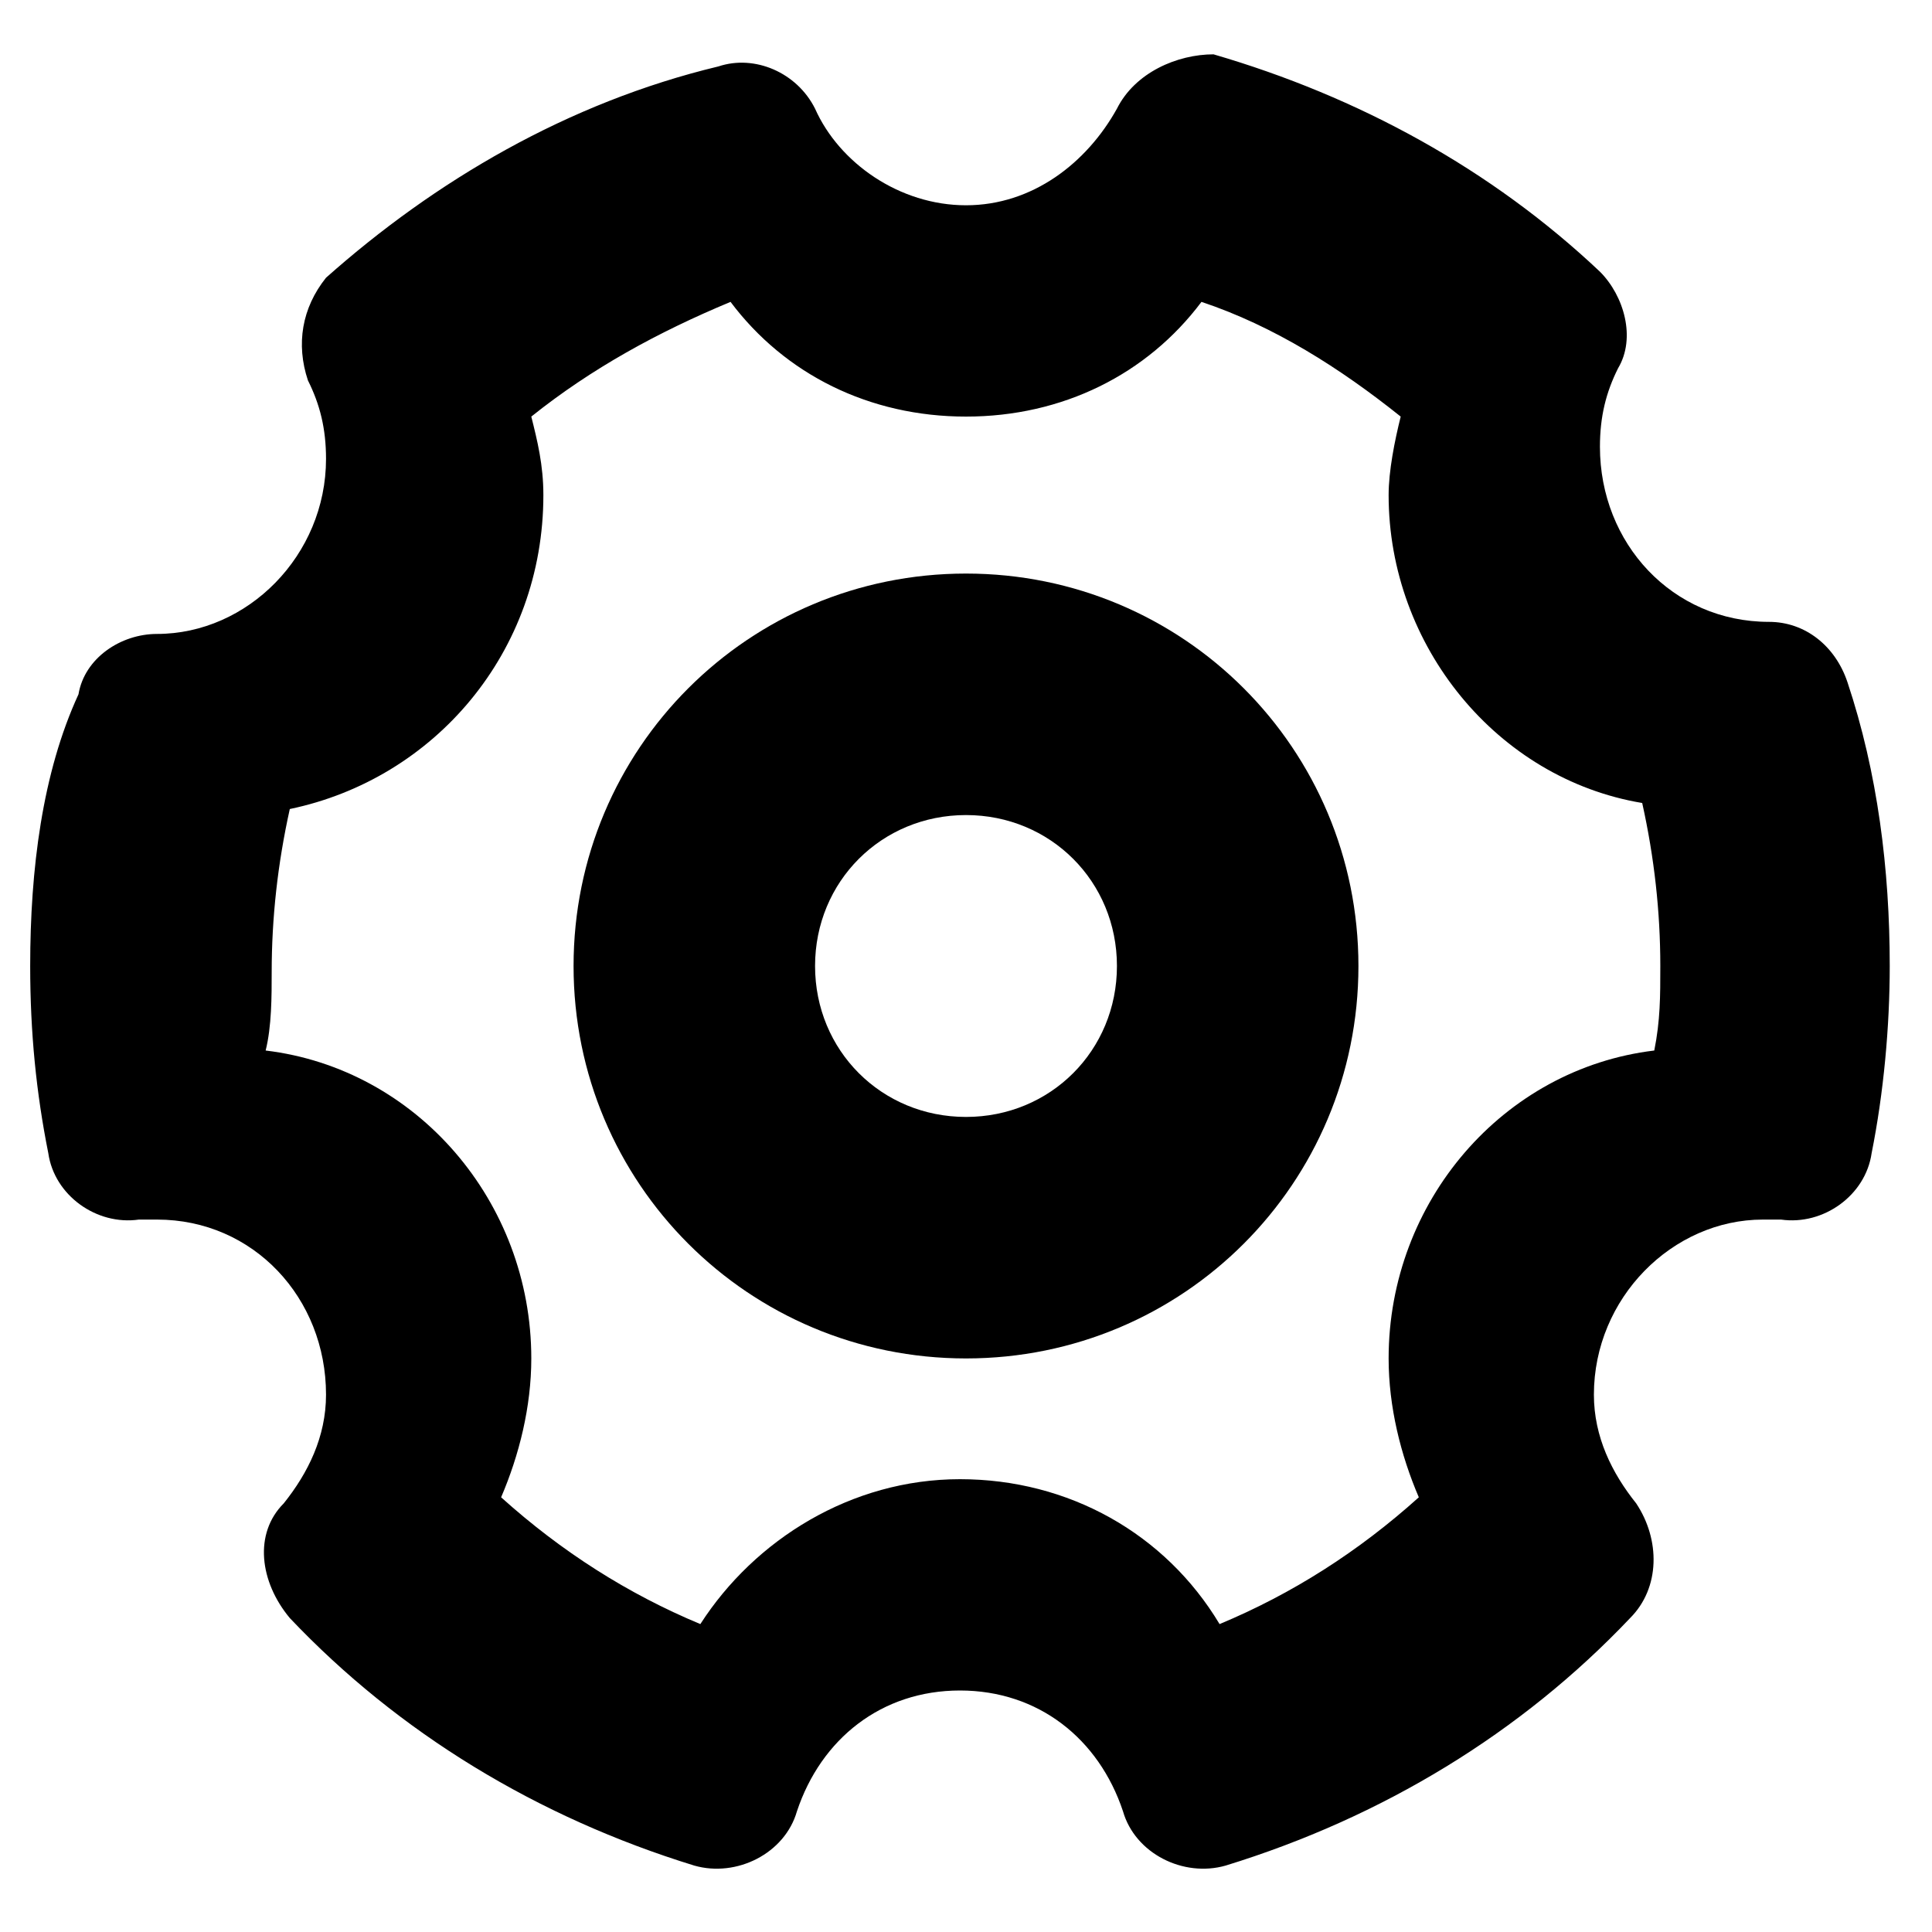 <?xml version="1.0" standalone="no"?><!DOCTYPE svg PUBLIC "-//W3C//DTD SVG 1.1//EN" "http://www.w3.org/Graphics/SVG/1.1/DTD/svg11.dtd"><svg t="1721786317709" class="icon" viewBox="0 0 1024 1024" version="1.1" xmlns="http://www.w3.org/2000/svg" p-id="22672" xmlns:xlink="http://www.w3.org/1999/xlink" width="200" height="200"><path d="M512 304c115.2 0 208 92.8 208 208s-92.8 208-208 208-208-92.8-208-208 92.8-208 208-208z m0 128c-44.8 0-80 35.2-80 80s35.2 80 80 80 80-35.2 80-80-35.2-80-80-80z" p-id="22673"></path><path d="M432 57.6c-9.6-19.2-32-28.8-51.2-22.4-80 19.2-150.4 60.8-208 112-12.8 16-16 35.2-9.6 54.4 6.4 12.8 9.6 25.6 9.6 41.6 0 51.2-41.6 92.8-89.6 92.8-19.2 0-38.4 12.8-41.6 32C22.4 409.6 16 460.8 16 512c0 35.2 3.2 67.2 9.6 99.2 3.2 22.4 25.6 38.4 48 35.2h9.6c51.2 0 89.6 41.6 89.6 92.8 0 22.4-9.6 41.6-22.4 57.6-16 16-12.8 41.6 3.2 60.8 57.6 60.8 131.2 105.6 214.4 131.2 22.4 6.4 48-6.4 54.4-28.8 12.8-38.4 44.8-64 86.4-64s73.6 25.6 86.4 64c6.4 22.4 32 35.2 54.4 28.8 83.2-25.6 156.8-70.4 214.4-131.2 16-16 16-41.6 3.2-60.8-12.8-16-22.4-35.2-22.4-57.6 0-51.2 41.6-92.8 89.6-92.8h9.6c22.4 3.2 44.8-12.8 48-35.2 6.4-32 9.6-67.2 9.6-99.2 0-51.2-6.4-102.4-22.4-150.4-6.4-19.2-22.4-32-41.6-32-51.2 0-89.6-41.6-89.6-92.8 0-16 3.2-28.8 9.6-41.6 9.6-16 3.2-38.4-9.6-51.2-57.6-54.4-128-92.8-204.8-115.2-19.2 0-41.6 9.6-51.2 28.8-16 28.8-44.8 51.2-80 51.2s-67.2-22.4-80-51.2zM288 262.4c0-16-3.2-28.8-6.4-41.6 32-25.6 67.2-44.8 105.6-60.8 28.8 38.4 73.6 60.8 124.8 60.8s96-22.4 124.8-60.8c38.4 12.8 73.6 35.2 105.6 60.8-3.2 12.8-6.4 28.8-6.4 41.6 0 80 57.6 150.4 134.4 163.2 6.4 28.8 9.6 57.6 9.6 86.4 0 16 0 28.8-3.2 44.8-80 9.6-140.8 80-140.8 163.2 0 25.6 6.4 51.2 16 73.6-32 28.8-67.2 51.2-105.6 67.2-28.8-48-80-76.8-137.6-76.8s-108.8 32-137.6 76.8c-38.4-16-73.6-38.4-105.6-67.2 9.6-22.4 16-48 16-73.6 0-83.2-60.8-153.6-140.8-163.2 3.2-12.8 3.2-28.8 3.2-41.6 0-28.8 3.2-57.6 9.6-86.4C230.4 412.8 288 345.6 288 262.4z" p-id="22674"></path></svg>